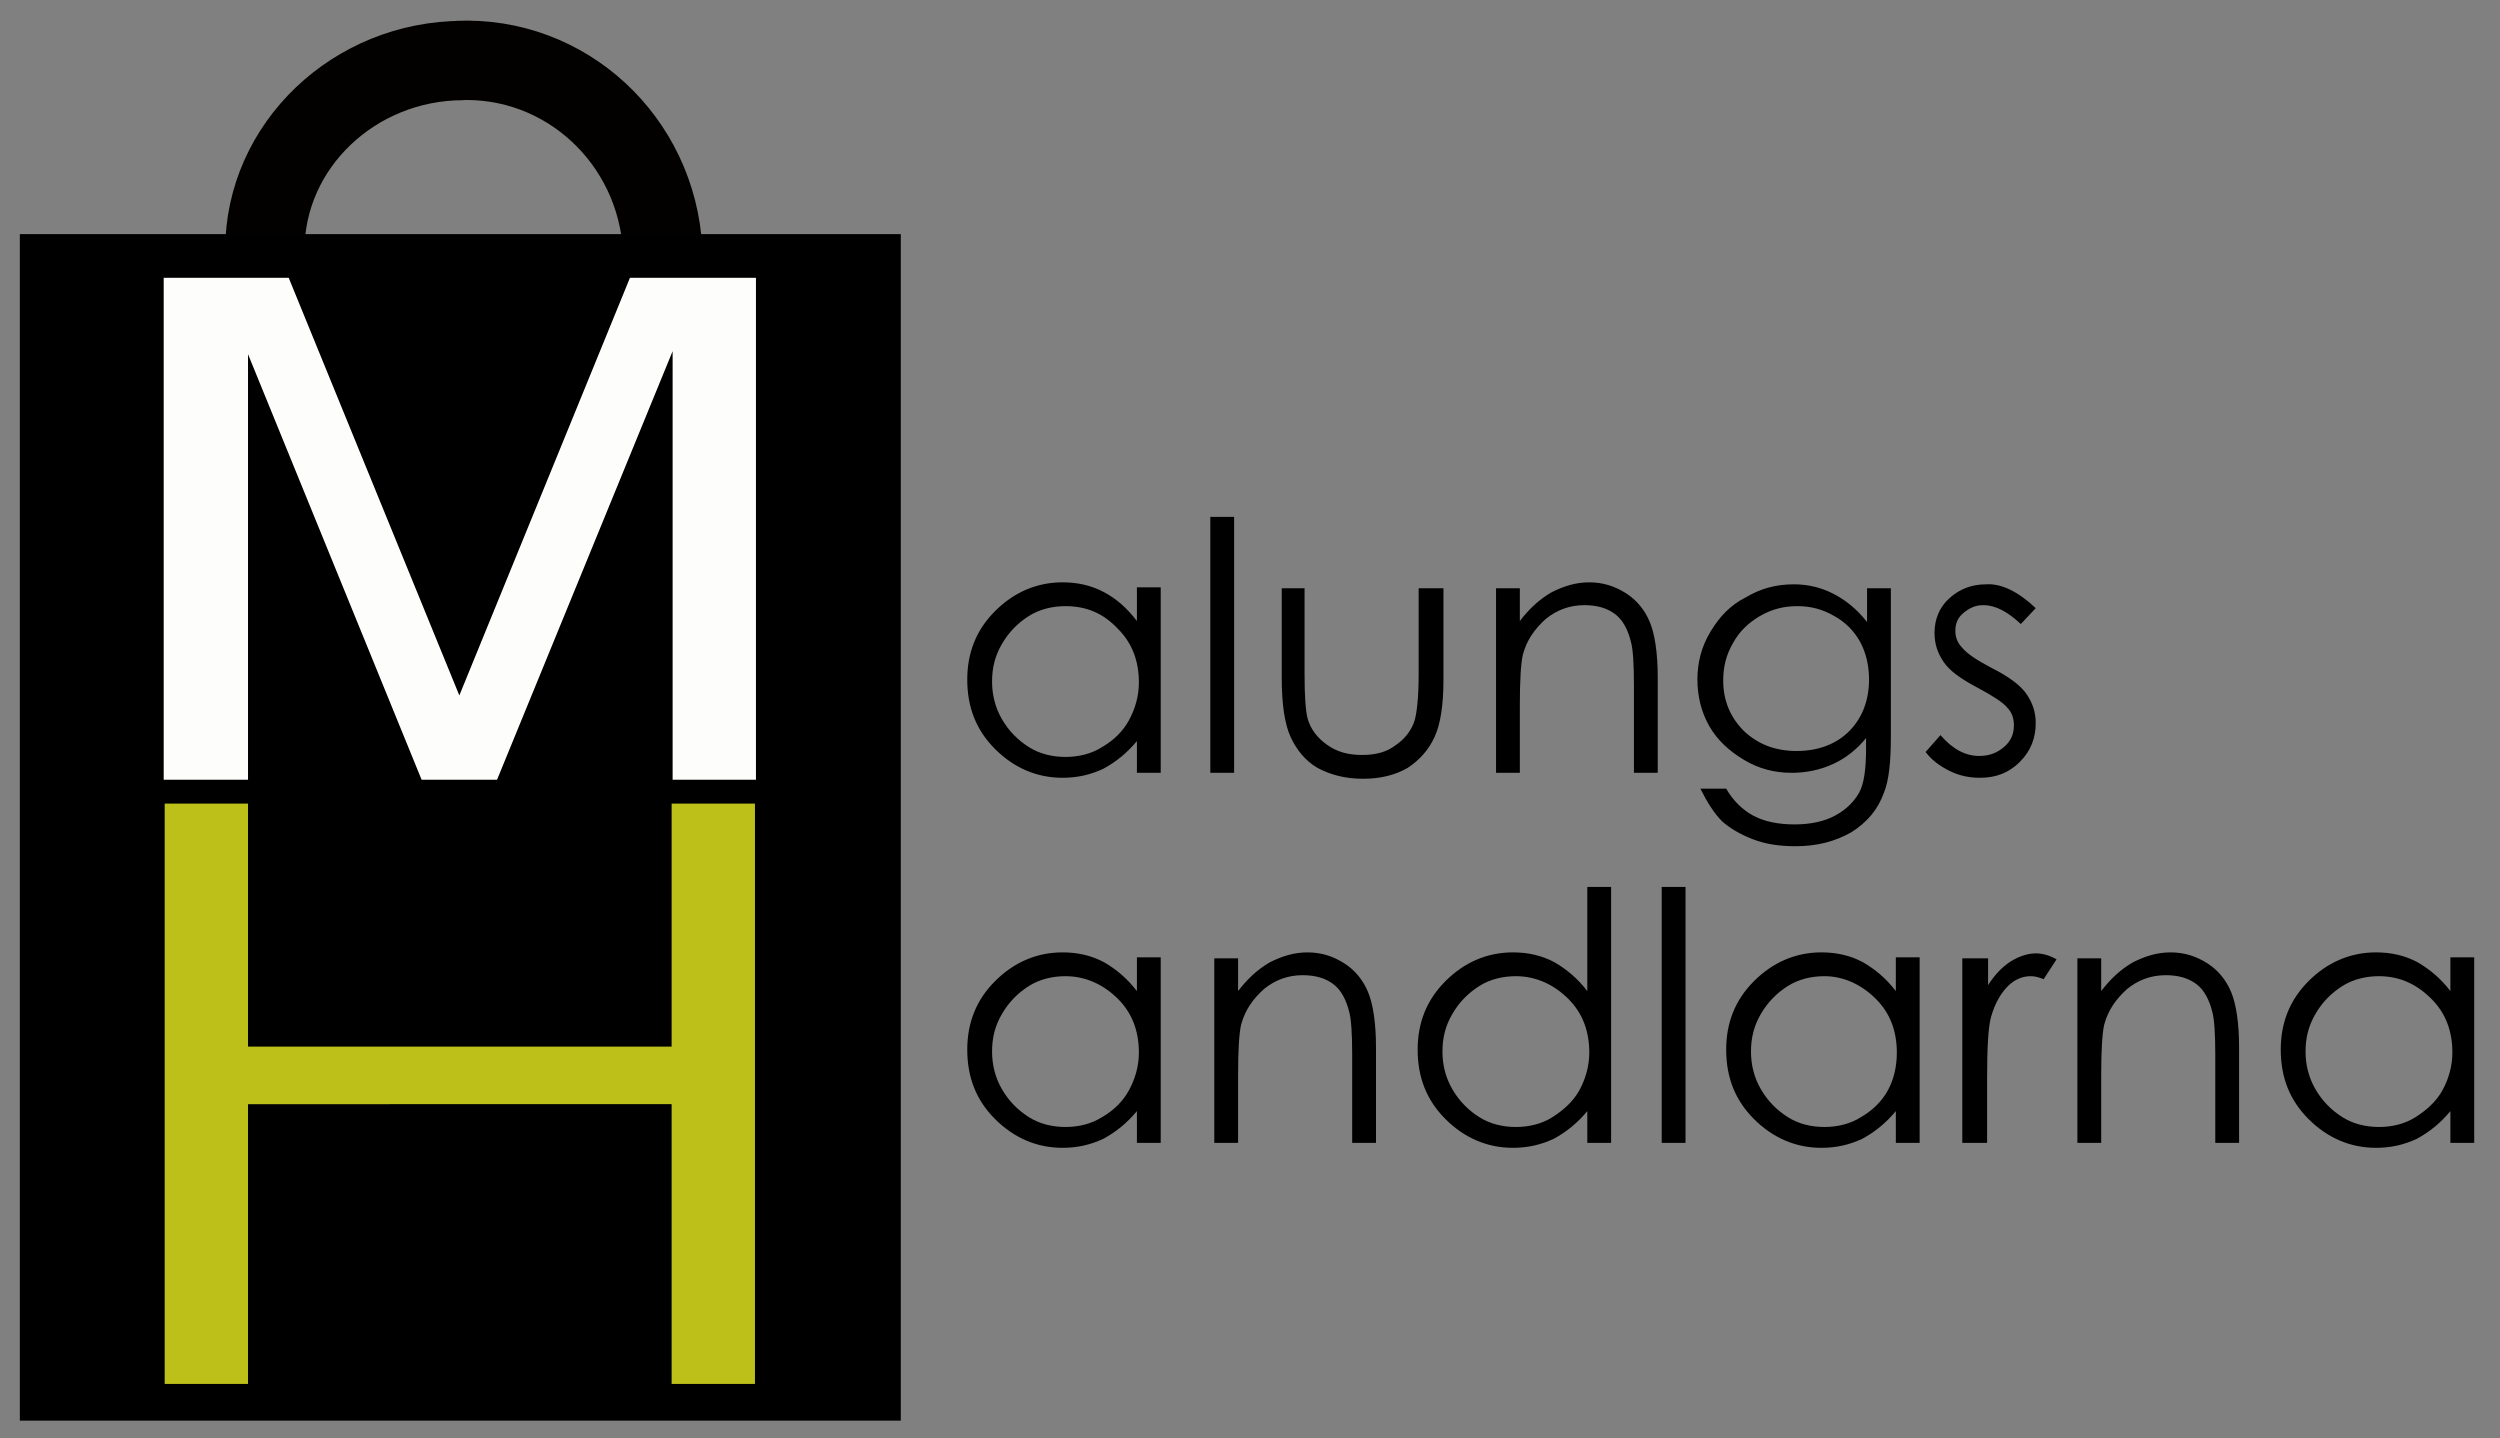 <svg id="Lager_1" xmlns="http://www.w3.org/2000/svg" viewBox="0 0 252 145"><rect x="0" y="0" width="252" height="145" fill="#808080" stroke="none"/><style>.st0{fill:none;stroke:#020100;stroke-width:8}.st1{fill:#fdfdfb}.st2{fill:#bcc018}</style><path class="st0" d="M26.7 25.2c0-10.5 9-19.1 20-19.1M46.1 6.1c10.9-.5 20.1 8 20.7 19.1"/><path d="M117 59.3v18.6h-2.4v-3.2c-1 1.2-2.1 2.1-3.4 2.8-1.3.6-2.6.9-4.1.9-2.6 0-4.9-1-6.8-2.9-1.9-1.9-2.8-4.2-2.8-7 0-2.7.9-5 2.8-6.9 1.9-1.9 4.2-2.9 6.8-2.9 1.5 0 2.9.3 4.2 1s2.3 1.6 3.3 2.9v-3.4h2.4zm-9.6 1.8c-1.3 0-2.6.3-3.7 1s-2 1.6-2.7 2.8c-.7 1.2-1 2.4-1 3.8 0 1.3.3 2.6 1 3.8.7 1.2 1.6 2.1 2.7 2.8 1.1.7 2.4 1 3.7 1 1.3 0 2.6-.3 3.7-1 1.2-.7 2.1-1.6 2.7-2.7.6-1.1 1-2.4 1-3.8 0-2.2-.7-4-2.1-5.4-1.5-1.6-3.2-2.3-5.3-2.3zM122 52.1h2.4v25.8H122V52.1zM129.1 59.3h2.4V68c0 2.1.1 3.6.3 4.4.3 1.1 1 2 2 2.7 1 .7 2.1 1 3.5 1s2.5-.3 3.4-1c.9-.6 1.6-1.5 1.9-2.5.2-.7.4-2.2.4-4.6v-8.7h2.5v9.2c0 2.6-.3 4.5-.9 5.8-.6 1.3-1.5 2.3-2.7 3.1-1.2.7-2.7 1.1-4.5 1.1s-3.3-.4-4.6-1.1c-1.2-.7-2.1-1.8-2.7-3.1-.6-1.3-.9-3.3-.9-6v-9zM150.8 59.3h2.4v3.3c1-1.3 2-2.2 3.2-2.9 1.2-.6 2.4-1 3.8-1s2.6.4 3.7 1.1c1.1.7 1.9 1.7 2.4 2.9s.8 3.1.8 5.6v9.6h-2.4V69c0-2.1-.1-3.6-.3-4.3-.3-1.2-.8-2.2-1.6-2.8-.8-.6-1.8-.9-3.1-.9-1.5 0-2.8.5-3.9 1.4-1.1 1-1.9 2.1-2.3 3.6-.2.9-.3 2.6-.3 5.1v6.8h-2.4V59.3zM188.2 59.3h2.4v14.9c0 2.6-.2 4.5-.7 5.7-.6 1.7-1.7 3-3.3 4-1.6.9-3.4 1.4-5.6 1.4-1.6 0-3-.2-4.3-.7-1.3-.5-2.3-1.1-3.1-1.8-.8-.8-1.5-1.9-2.2-3.3h2.6c.7 1.2 1.6 2.1 2.7 2.7s2.5.9 4.2.9c1.6 0 3-.3 4.1-.9s1.9-1.4 2.4-2.3c.5-.9.7-2.4.7-4.5v-1c-.9 1.1-2 2-3.3 2.6-1.3.6-2.7.9-4.2.9-1.7 0-3.3-.4-4.8-1.3s-2.7-2-3.5-3.4-1.2-3-1.2-4.7.4-3.3 1.3-4.8 2-2.7 3.6-3.5c1.5-.9 3.1-1.3 4.8-1.3 1.4 0 2.7.3 3.9.9 1.2.6 2.4 1.5 3.5 2.9v-3.4zm-7 1.8c-1.4 0-2.6.3-3.8 1s-2.1 1.6-2.7 2.7c-.7 1.2-1 2.4-1 3.8 0 2 .7 3.7 2.1 5.1 1.4 1.3 3.1 2 5.3 2 2.2 0 4-.7 5.3-2 1.3-1.3 2-3.1 2-5.2 0-1.4-.3-2.7-.9-3.8-.6-1.1-1.5-2-2.6-2.6-1.2-.7-2.4-1-3.7-1zM205.2 61.3l-1.5 1.6c-1.3-1.2-2.5-1.9-3.8-1.9-.8 0-1.4.3-2 .8s-.8 1.1-.8 1.8c0 .6.2 1.2.7 1.7.5.6 1.4 1.2 2.9 2 1.8.9 3 1.8 3.6 2.7.6.9.9 1.8.9 2.9 0 1.5-.5 2.8-1.6 3.9s-2.4 1.6-4 1.6c-1.1 0-2.1-.2-3.1-.7-1-.5-1.8-1.1-2.4-1.9l1.5-1.7c1.2 1.4 2.5 2.1 3.9 2.1 1 0 1.8-.3 2.5-.9s1-1.3 1-2.2c0-.7-.2-1.3-.7-1.8-.4-.5-1.5-1.2-3-2-1.7-.9-2.8-1.7-3.4-2.6s-.9-1.8-.9-2.9c0-1.4.5-2.6 1.5-3.5 1-.9 2.2-1.4 3.7-1.4 1.5-.1 3.2.7 5 2.4z"/><g><path d="M117 96.6v18.6h-2.4V112c-1 1.2-2.1 2.1-3.4 2.8-1.3.6-2.6.9-4.1.9-2.6 0-4.9-1-6.8-2.9-1.9-1.9-2.8-4.2-2.8-7 0-2.7.9-5 2.8-6.9 1.9-1.9 4.2-2.9 6.8-2.9 1.5 0 2.9.3 4.2 1 1.2.7 2.3 1.6 3.3 2.9v-3.4h2.4zm-9.6 1.8c-1.3 0-2.6.3-3.7 1s-2 1.6-2.7 2.8c-.7 1.2-1 2.4-1 3.8 0 1.3.3 2.6 1 3.8s1.6 2.1 2.7 2.8c1.1.7 2.4 1 3.7 1 1.3 0 2.6-.3 3.7-1 1.2-.7 2.1-1.6 2.7-2.7.6-1.1 1-2.4 1-3.8 0-2.2-.7-4-2.1-5.4s-3.2-2.3-5.3-2.3zM122.4 96.6h2.4v3.3c1-1.3 2-2.2 3.2-2.9 1.2-.6 2.4-1 3.8-1s2.6.4 3.7 1.1c1.1.7 1.9 1.7 2.4 2.9s.8 3.1.8 5.6v9.6h-2.4v-8.9c0-2.1-.1-3.6-.3-4.3-.3-1.2-.8-2.2-1.6-2.8-.8-.6-1.8-.9-3.1-.9-1.5 0-2.8.5-3.9 1.4-1.1 1-1.9 2.1-2.3 3.6-.2.9-.3 2.6-.3 5.1v6.8h-2.4V96.6zM162.4 89.4v25.8H160V112c-1 1.2-2.1 2.1-3.4 2.8-1.3.6-2.6.9-4.1.9-2.6 0-4.9-1-6.8-2.9-1.9-1.9-2.8-4.2-2.8-7 0-2.7.9-5 2.8-6.9 1.9-1.9 4.2-2.9 6.8-2.9 1.5 0 2.9.3 4.2 1 1.2.7 2.3 1.6 3.3 2.9V89.4h2.4zm-9.6 9c-1.3 0-2.6.3-3.7 1s-2 1.6-2.7 2.8c-.7 1.2-1 2.4-1 3.8 0 1.3.3 2.6 1 3.8.7 1.2 1.6 2.1 2.7 2.8s2.4 1 3.7 1c1.3 0 2.6-.3 3.7-1s2.1-1.6 2.7-2.7 1-2.4 1-3.8c0-2.2-.7-4-2.1-5.4s-3.2-2.3-5.3-2.3zM167.5 89.4h2.4v25.8h-2.4V89.4zM193.5 96.6v18.6h-2.4V112c-1 1.2-2.1 2.1-3.4 2.8-1.3.6-2.6.9-4.1.9-2.6 0-4.9-1-6.8-2.9-1.9-1.9-2.8-4.2-2.8-7 0-2.7.9-5 2.8-6.9 1.9-1.9 4.2-2.9 6.8-2.9 1.5 0 2.9.3 4.2 1 1.2.7 2.3 1.6 3.3 2.9v-3.4h2.4zm-9.6 1.8c-1.3 0-2.6.3-3.7 1s-2 1.6-2.7 2.8c-.7 1.2-1 2.4-1 3.8 0 1.3.3 2.6 1 3.8s1.6 2.1 2.7 2.8c1.1.7 2.4 1 3.7 1 1.3 0 2.6-.3 3.7-1 1.2-.7 2.1-1.6 2.7-2.7.6-1.1.9-2.4.9-3.8 0-2.2-.7-4-2.1-5.4s-3.2-2.3-5.2-2.3zM197.9 96.6h2.5v2.7c.7-1.1 1.5-1.9 2.3-2.4s1.7-.8 2.5-.8c.7 0 1.4.2 2.1.6l-1.3 2c-.5-.2-.9-.3-1.3-.3-.8 0-1.6.3-2.3 1-.7.7-1.3 1.7-1.7 3.1-.3 1.1-.4 3.2-.4 6.4v6.3h-2.5V96.6zM209.4 96.6h2.4v3.3c1-1.3 2-2.2 3.2-2.9 1.2-.6 2.4-1 3.8-1s2.6.4 3.7 1.1c1.1.7 1.9 1.7 2.4 2.9s.8 3.1.8 5.6v9.6h-2.4v-8.9c0-2.1-.1-3.6-.3-4.3-.3-1.2-.8-2.2-1.6-2.8-.8-.6-1.8-.9-3.1-.9-1.5 0-2.8.5-3.9 1.4-1.1 1-1.9 2.1-2.3 3.6-.2.9-.3 2.6-.3 5.1v6.8h-2.4V96.6zM249.4 96.6v18.6H247V112c-1 1.2-2.1 2.1-3.4 2.8-1.3.6-2.6.9-4.1.9-2.6 0-4.9-1-6.8-2.9-1.9-1.9-2.8-4.2-2.8-7 0-2.7.9-5 2.8-6.9 1.9-1.9 4.2-2.9 6.8-2.9 1.5 0 2.9.3 4.2 1 1.2.7 2.3 1.6 3.3 2.9v-3.4h2.4zm-9.6 1.8c-1.3 0-2.6.3-3.7 1s-2 1.6-2.7 2.8c-.7 1.2-1 2.4-1 3.8 0 1.3.3 2.6 1 3.8.7 1.2 1.6 2.1 2.7 2.8 1.1.7 2.4 1 3.7 1 1.3 0 2.6-.3 3.7-1s2.1-1.6 2.7-2.7 1-2.4 1-3.8c0-2.2-.7-4-2.1-5.4-1.5-1.5-3.2-2.3-5.3-2.3z"/></g><path d="M2 23.6h88.8v119.6H2z"/><g><path class="st1" d="M76.2 78.6h-8.4V35.4L50.1 78.6h-7.6L25 35.7v42.9h-8.5V28h12.6l17.2 42.1L63.5 28h12.7v50.6z"/></g><g><path class="st2" d="M16.7 81H25v24.5h42.7V81h8.4v58.5h-8.4v-28.2H25v28.2h-8.4V81z"/></g></svg>